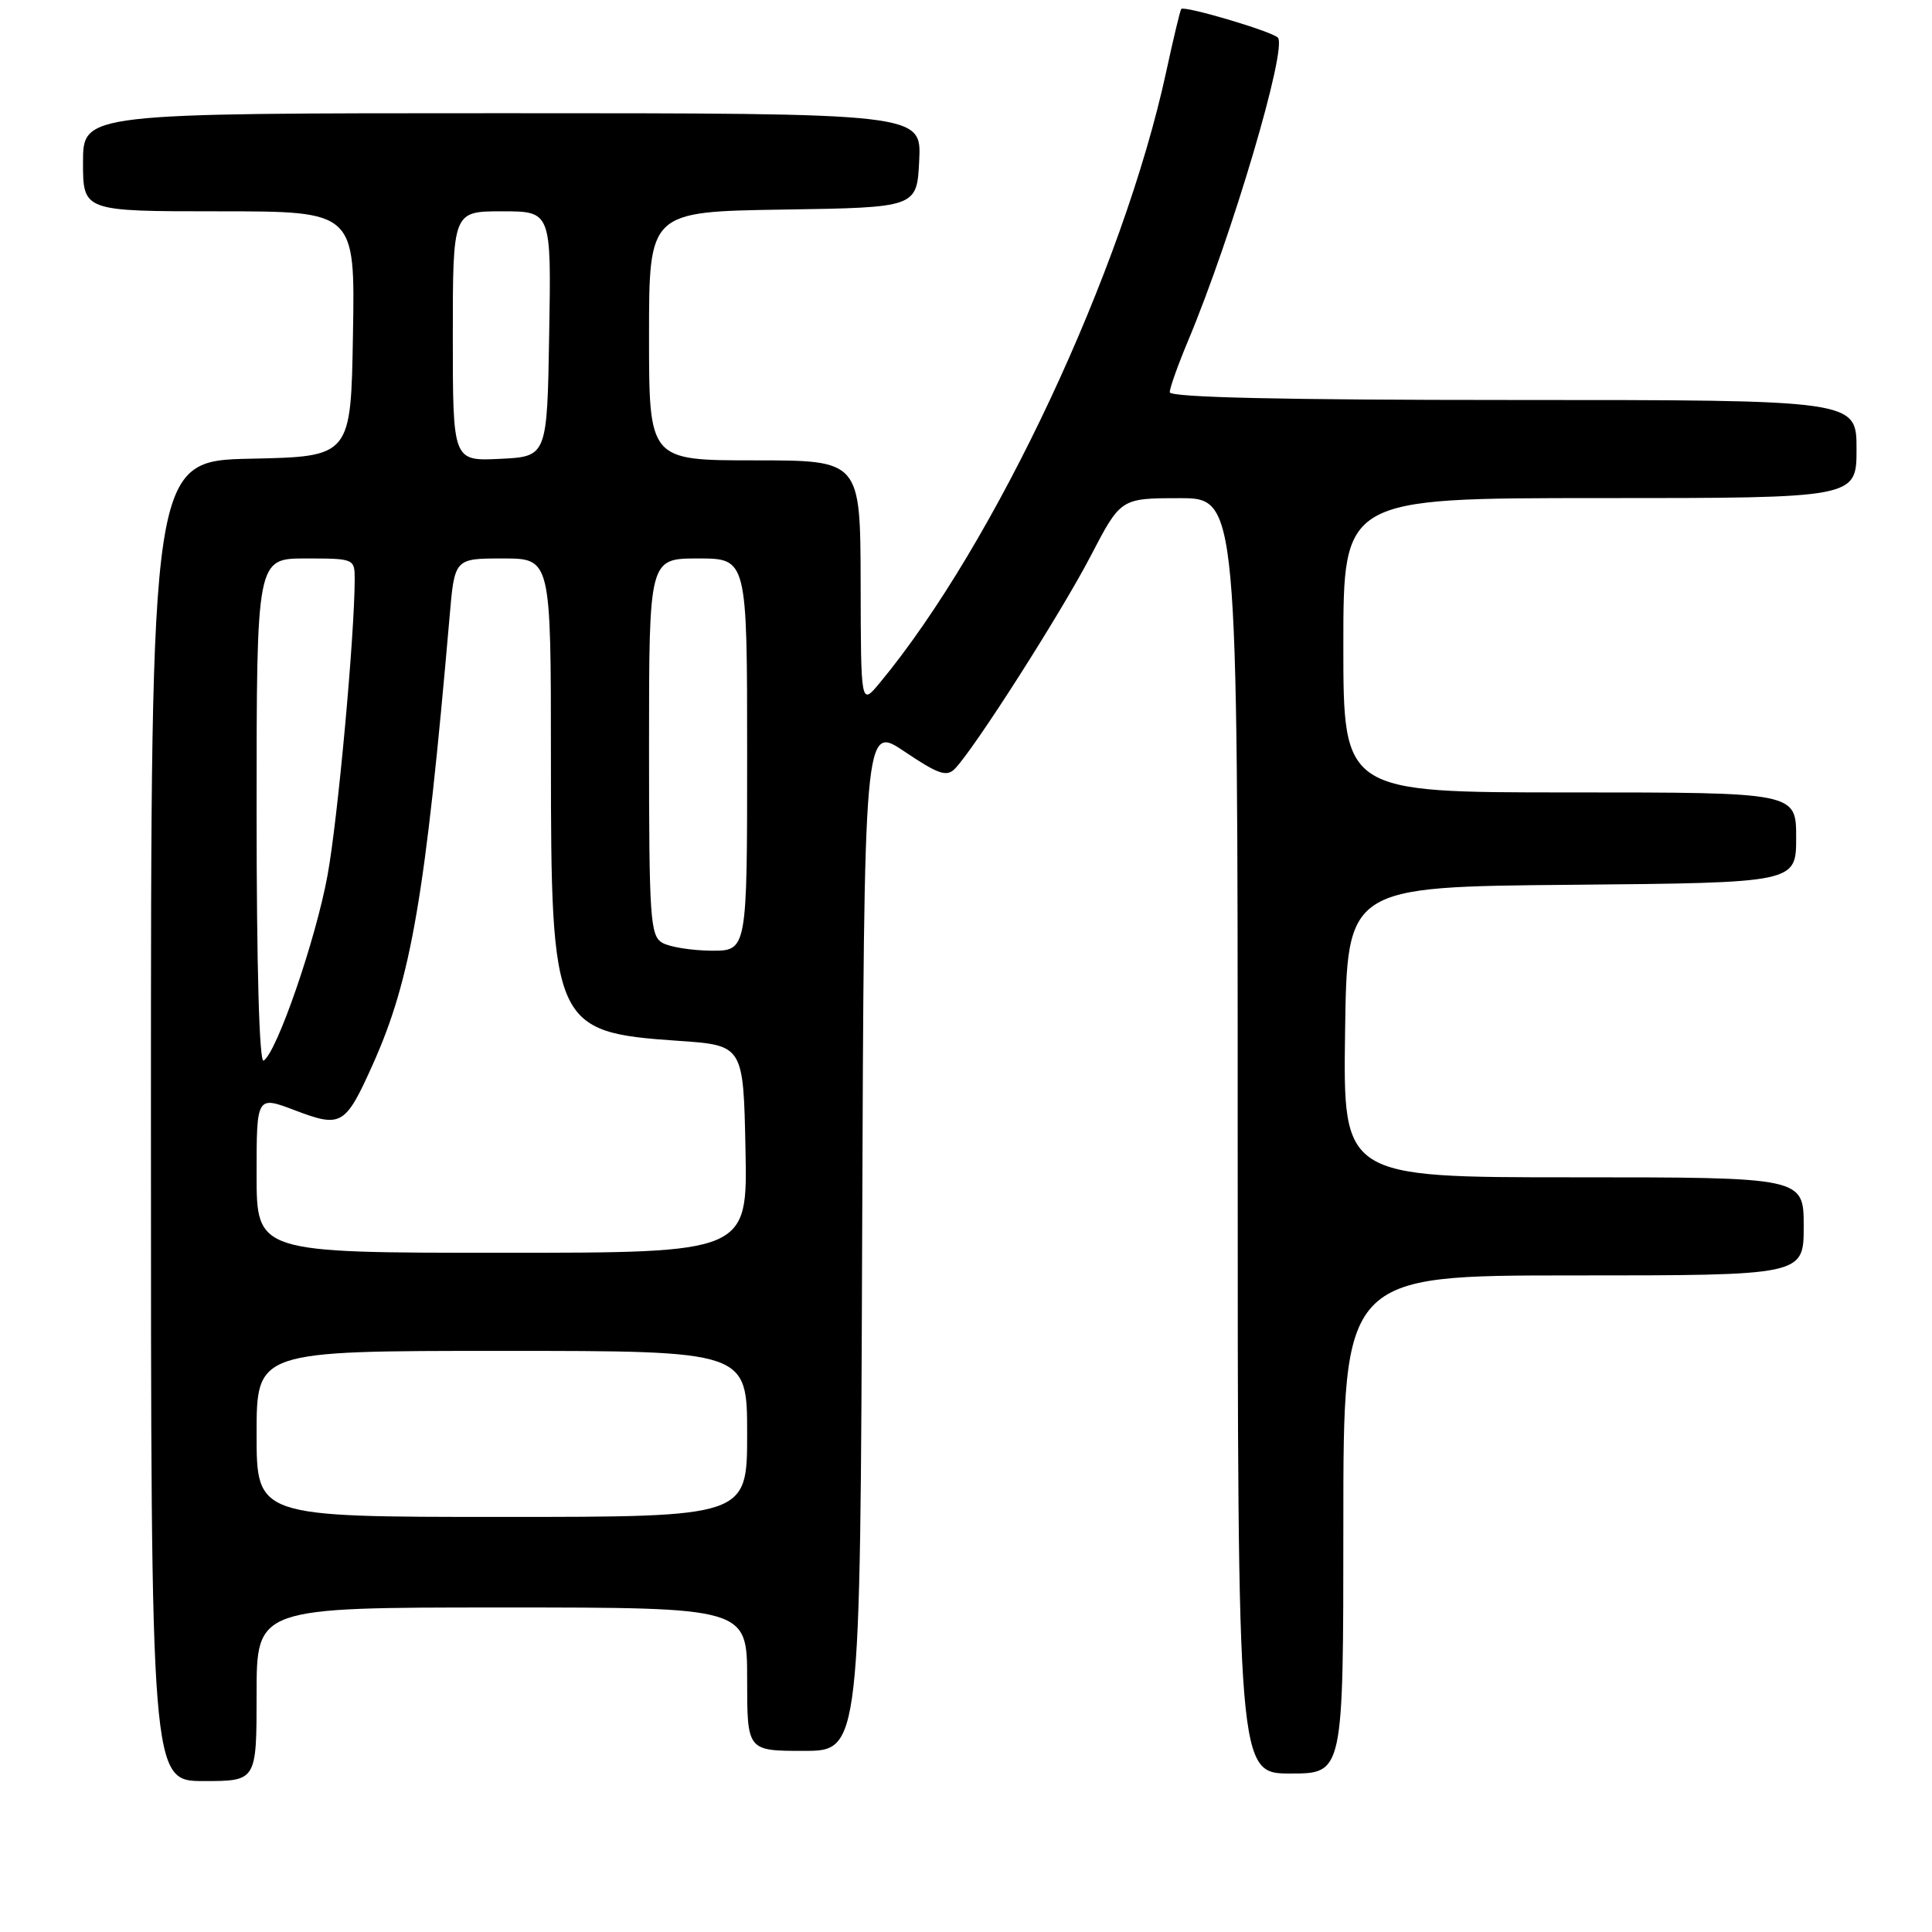 <?xml version="1.0" encoding="UTF-8" standalone="no"?>
<!DOCTYPE svg PUBLIC "-//W3C//DTD SVG 1.1//EN" "http://www.w3.org/Graphics/SVG/1.1/DTD/svg11.dtd" >
<svg xmlns="http://www.w3.org/2000/svg" xmlns:xlink="http://www.w3.org/1999/xlink" version="1.1" viewBox="0 0 256 256">
 <g >
 <path fill="currentColor"
d=" M 34.00 224.50 C 34.00 213.00 34.00 213.00 66.50 213.00 C 99.00 213.00 99.00 213.00 99.00 222.50 C 99.00 232.00 99.00 232.00 106.49 232.00 C 113.99 232.00 113.99 232.00 114.24 163.99 C 114.50 95.98 114.50 95.98 119.86 99.59 C 124.35 102.61 125.44 102.98 126.54 101.85 C 129.13 99.18 140.58 81.24 144.50 73.71 C 148.50 66.02 148.50 66.02 156.25 66.01 C 164.00 66.00 164.00 66.00 164.00 150.50 C 164.00 235.00 164.00 235.00 171.00 235.00 C 178.00 235.00 178.00 235.00 178.00 202.00 C 178.00 169.00 178.00 169.00 208.50 169.00 C 239.00 169.00 239.00 169.00 239.00 162.50 C 239.00 156.00 239.00 156.00 208.48 156.00 C 177.96 156.00 177.96 156.00 178.23 136.75 C 178.50 117.50 178.50 117.50 208.25 117.24 C 238.00 116.97 238.00 116.97 238.00 110.99 C 238.00 105.00 238.00 105.00 208.00 105.00 C 178.00 105.00 178.00 105.00 178.00 85.50 C 178.00 66.00 178.00 66.00 212.00 66.00 C 246.00 66.00 246.00 66.00 246.00 59.50 C 246.00 53.00 246.00 53.00 200.50 53.00 C 169.95 53.00 155.00 52.66 155.00 51.97 C 155.00 51.40 156.08 48.37 157.40 45.22 C 163.23 31.32 170.66 6.22 169.31 4.97 C 168.38 4.11 156.92 0.72 156.52 1.19 C 156.38 1.36 155.48 5.10 154.53 9.50 C 148.84 35.79 131.81 72.11 116.56 90.50 C 114.07 93.50 114.07 93.50 114.04 77.25 C 114.00 61.00 114.00 61.00 100.00 61.00 C 86.00 61.00 86.00 61.00 86.00 44.52 C 86.00 28.05 86.00 28.05 103.75 27.77 C 121.50 27.50 121.50 27.50 121.80 21.25 C 122.10 15.00 122.10 15.00 66.55 15.00 C 11.00 15.00 11.00 15.00 11.00 21.50 C 11.00 28.00 11.00 28.00 29.02 28.00 C 47.05 28.00 47.05 28.00 46.77 44.25 C 46.50 60.50 46.50 60.50 33.25 60.78 C 20.00 61.06 20.00 61.06 20.00 148.53 C 20.00 236.00 20.00 236.00 27.00 236.00 C 34.00 236.00 34.00 236.00 34.00 224.50 Z  M 34.00 190.00 C 34.00 179.00 34.00 179.00 66.50 179.00 C 99.00 179.00 99.00 179.00 99.00 190.00 C 99.00 201.00 99.00 201.00 66.50 201.00 C 34.00 201.00 34.00 201.00 34.00 190.00 Z  M 34.00 155.60 C 34.00 145.19 34.00 145.19 39.10 147.13 C 45.23 149.46 45.76 149.15 49.39 141.06 C 54.49 129.70 56.36 118.79 59.57 81.75 C 60.23 74.00 60.23 74.00 66.62 74.00 C 73.00 74.00 73.00 74.00 73.00 100.53 C 73.00 135.92 73.39 136.78 89.81 137.91 C 98.50 138.50 98.50 138.50 98.78 152.25 C 99.06 166.00 99.06 166.00 66.53 166.00 C 34.00 166.00 34.00 166.00 34.00 155.60 Z  M 34.00 107.56 C 34.00 74.00 34.00 74.00 40.50 74.00 C 46.93 74.00 47.00 74.03 47.00 76.75 C 46.98 84.30 44.77 108.50 43.40 115.98 C 41.85 124.48 36.68 139.46 34.93 140.54 C 34.36 140.89 34.00 128.11 34.00 107.56 Z  M 87.75 124.92 C 86.16 123.99 86.00 121.66 86.00 98.95 C 86.00 74.00 86.00 74.00 92.50 74.00 C 99.00 74.00 99.00 74.00 99.00 100.00 C 99.00 126.00 99.00 126.00 94.25 125.97 C 91.64 125.95 88.71 125.48 87.75 124.92 Z  M 60.00 44.55 C 60.00 28.00 60.00 28.00 66.52 28.00 C 73.05 28.00 73.05 28.00 72.77 44.25 C 72.50 60.50 72.50 60.50 66.25 60.80 C 60.00 61.10 60.00 61.10 60.00 44.55 Z "/>
</g>
</svg>